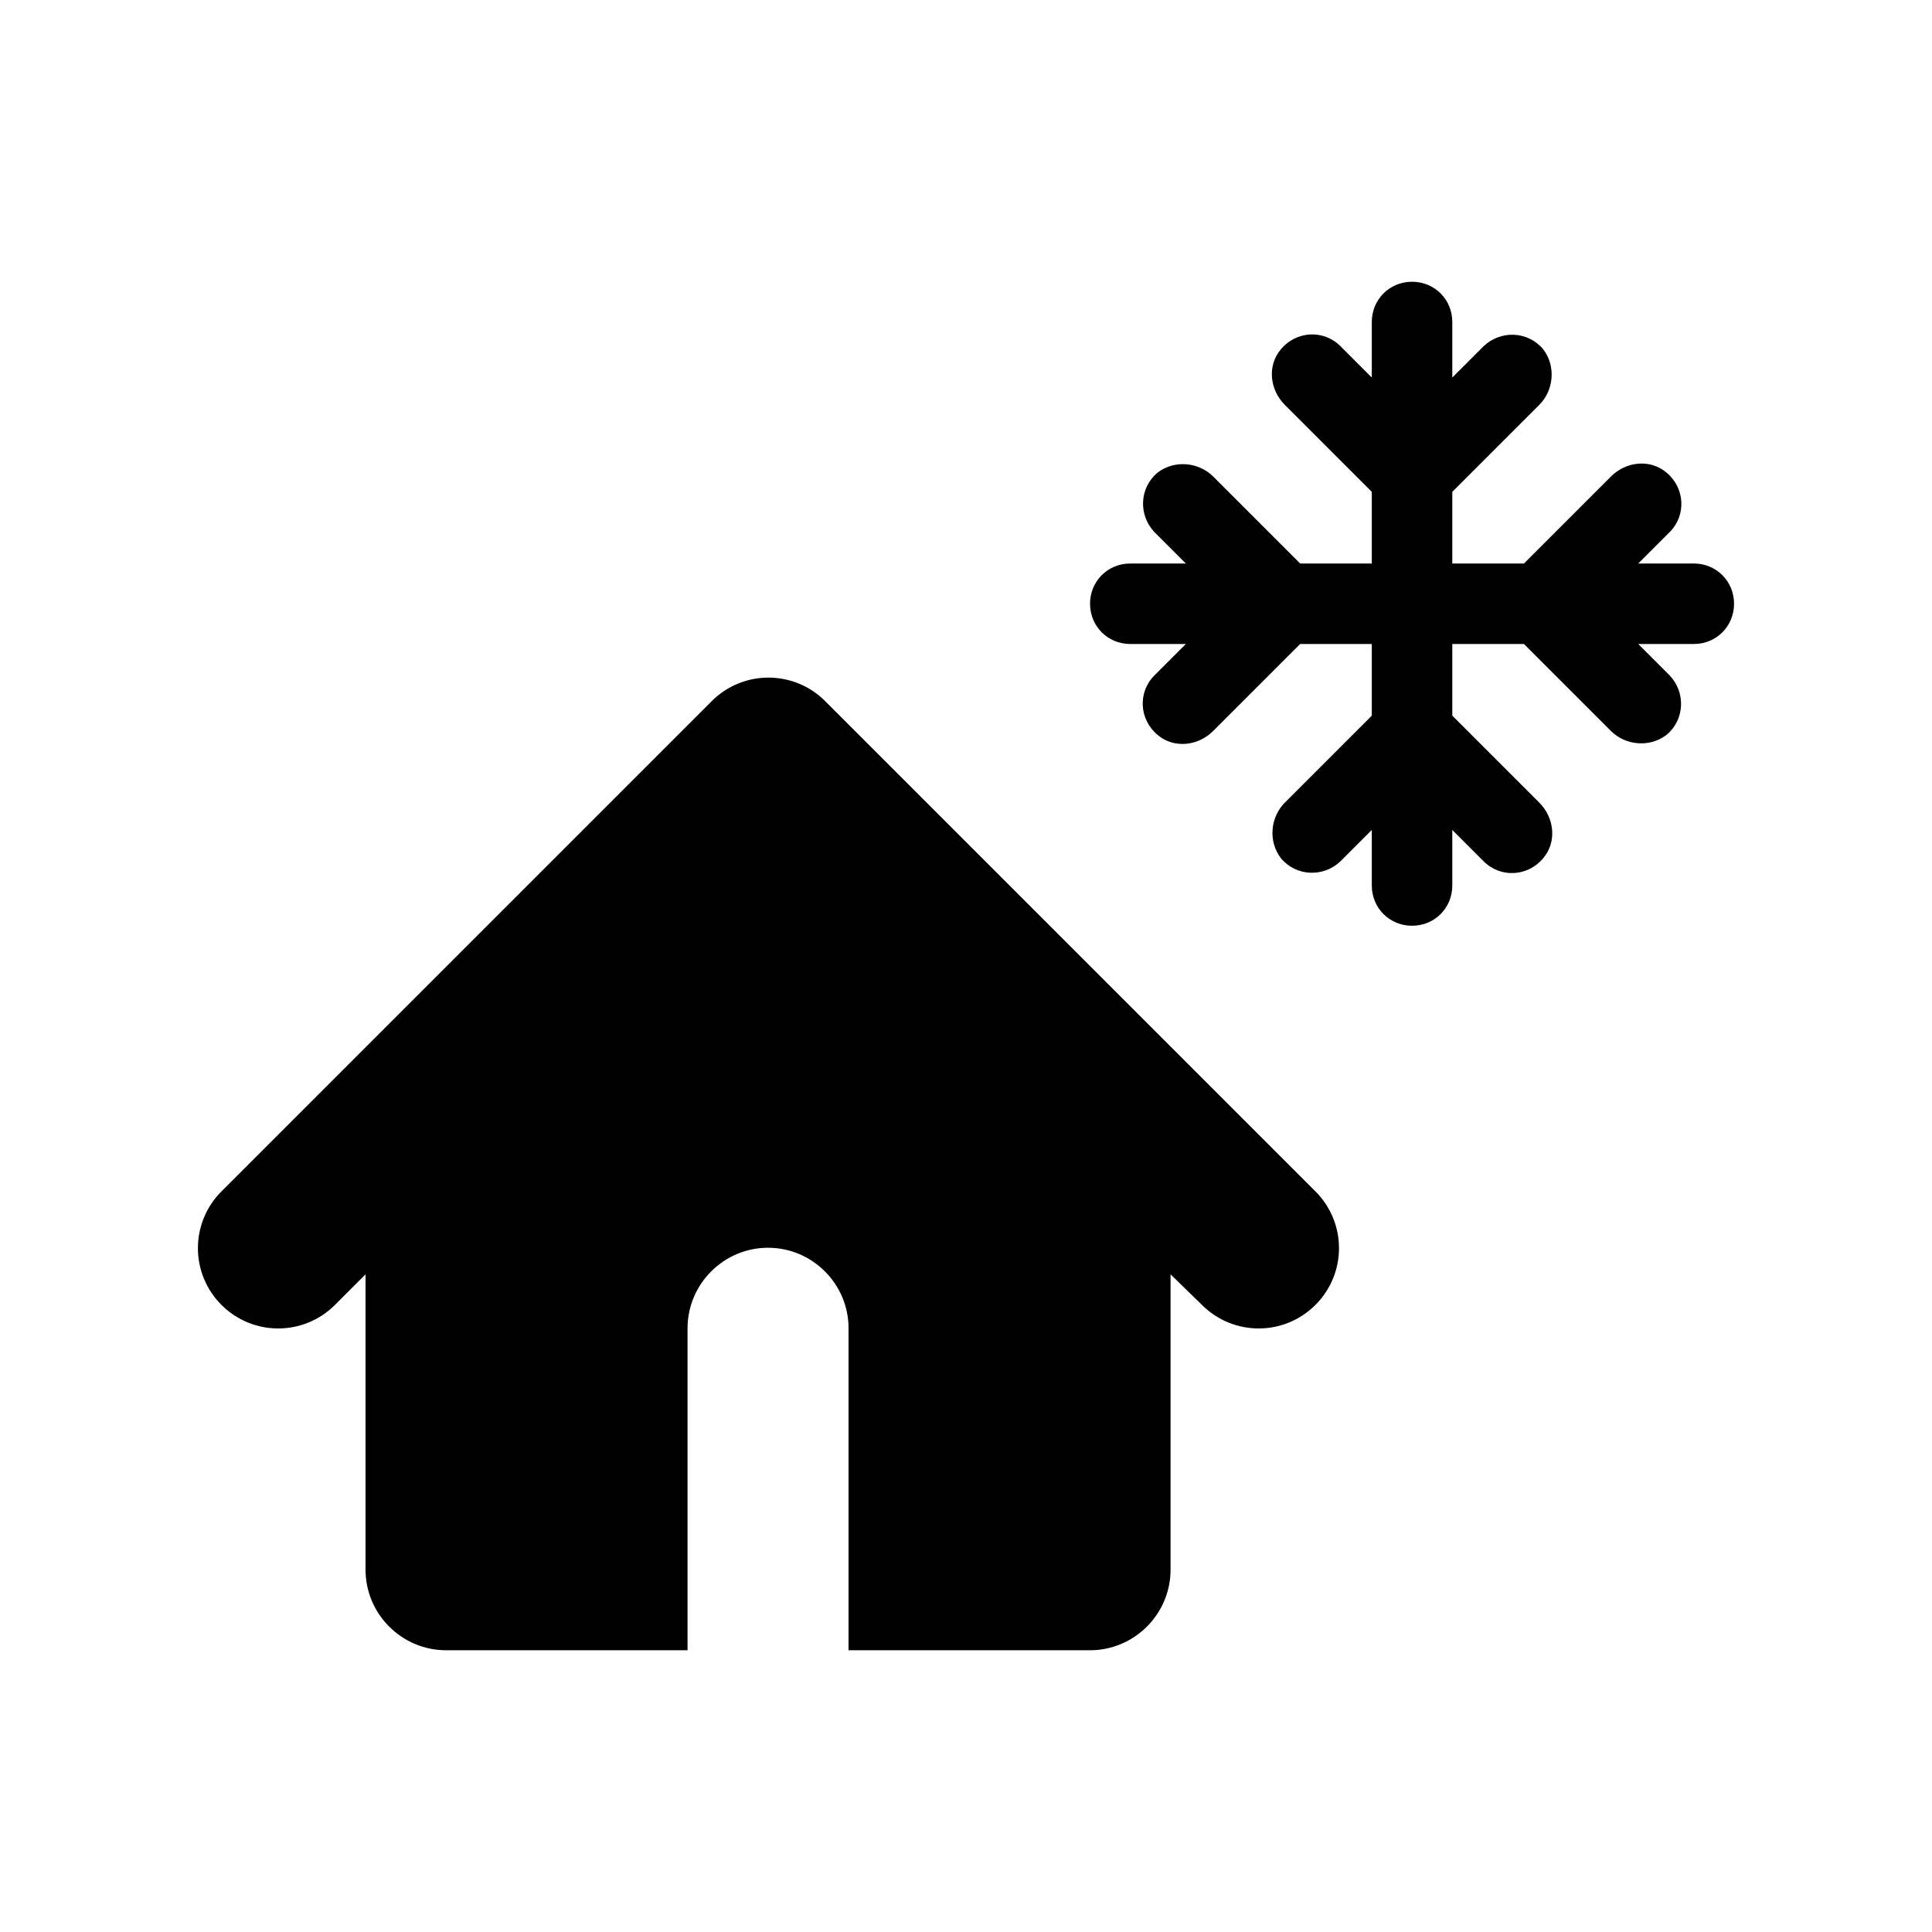 <svg width="24" height="24" viewBox="0 0 24 24"  xmlns="http://www.w3.org/2000/svg">
<path d="M9.541 15.5C8.991 15.5 8.541 15.95 8.541 16.5V20.5H5.541C4.991 20.5 4.541 20.05 4.541 19.5V15.83L4.161 16.21C3.771 16.6 3.141 16.6 2.751 16.21C2.361 15.82 2.361 15.19 2.751 14.8L8.841 8.71C9.231 8.32 9.861 8.32 10.251 8.71L16.341 14.8C16.731 15.19 16.731 15.82 16.341 16.21C15.951 16.6 15.321 16.6 14.931 16.21L14.541 15.83V19.5C14.541 20.05 14.091 20.5 13.541 20.5H10.541V16.5C10.541 15.95 10.091 15.5 9.541 15.5ZM17.041 8V8.89L15.961 9.97C15.781 10.15 15.751 10.45 15.911 10.66C16.101 10.89 16.441 10.9 16.651 10.7L17.041 10.31V11C17.041 11.28 17.261 11.5 17.541 11.5C17.821 11.5 18.041 11.28 18.041 11V10.31L18.431 10.7C18.641 10.91 18.981 10.89 19.171 10.66C19.341 10.46 19.311 10.16 19.121 9.97L18.041 8.89V8H18.931L20.011 9.08C20.191 9.26 20.491 9.29 20.701 9.13C20.931 8.94 20.941 8.6 20.741 8.39L20.351 8H21.041C21.321 8 21.541 7.78 21.541 7.5C21.541 7.22 21.321 7 21.041 7H20.351L20.741 6.61C20.951 6.4 20.931 6.06 20.701 5.87C20.501 5.7 20.201 5.73 20.011 5.92L18.931 7H18.041V6.11L19.121 5.03C19.301 4.85 19.331 4.55 19.171 4.34C18.981 4.11 18.641 4.1 18.431 4.3L18.041 4.69V4C18.041 3.72 17.821 3.5 17.541 3.5C17.261 3.5 17.041 3.72 17.041 4V4.69L16.651 4.3C16.441 4.09 16.101 4.11 15.911 4.34C15.741 4.54 15.771 4.84 15.961 5.03L17.041 6.11V7H16.151L15.071 5.92C14.891 5.74 14.591 5.71 14.381 5.87C14.151 6.06 14.141 6.4 14.341 6.61L14.731 7H14.041C13.761 7 13.541 7.22 13.541 7.5C13.541 7.78 13.761 8 14.041 8H14.731L14.341 8.39C14.131 8.6 14.151 8.94 14.381 9.13C14.581 9.3 14.881 9.27 15.071 9.08L16.151 8H17.041Z" />
</svg>
